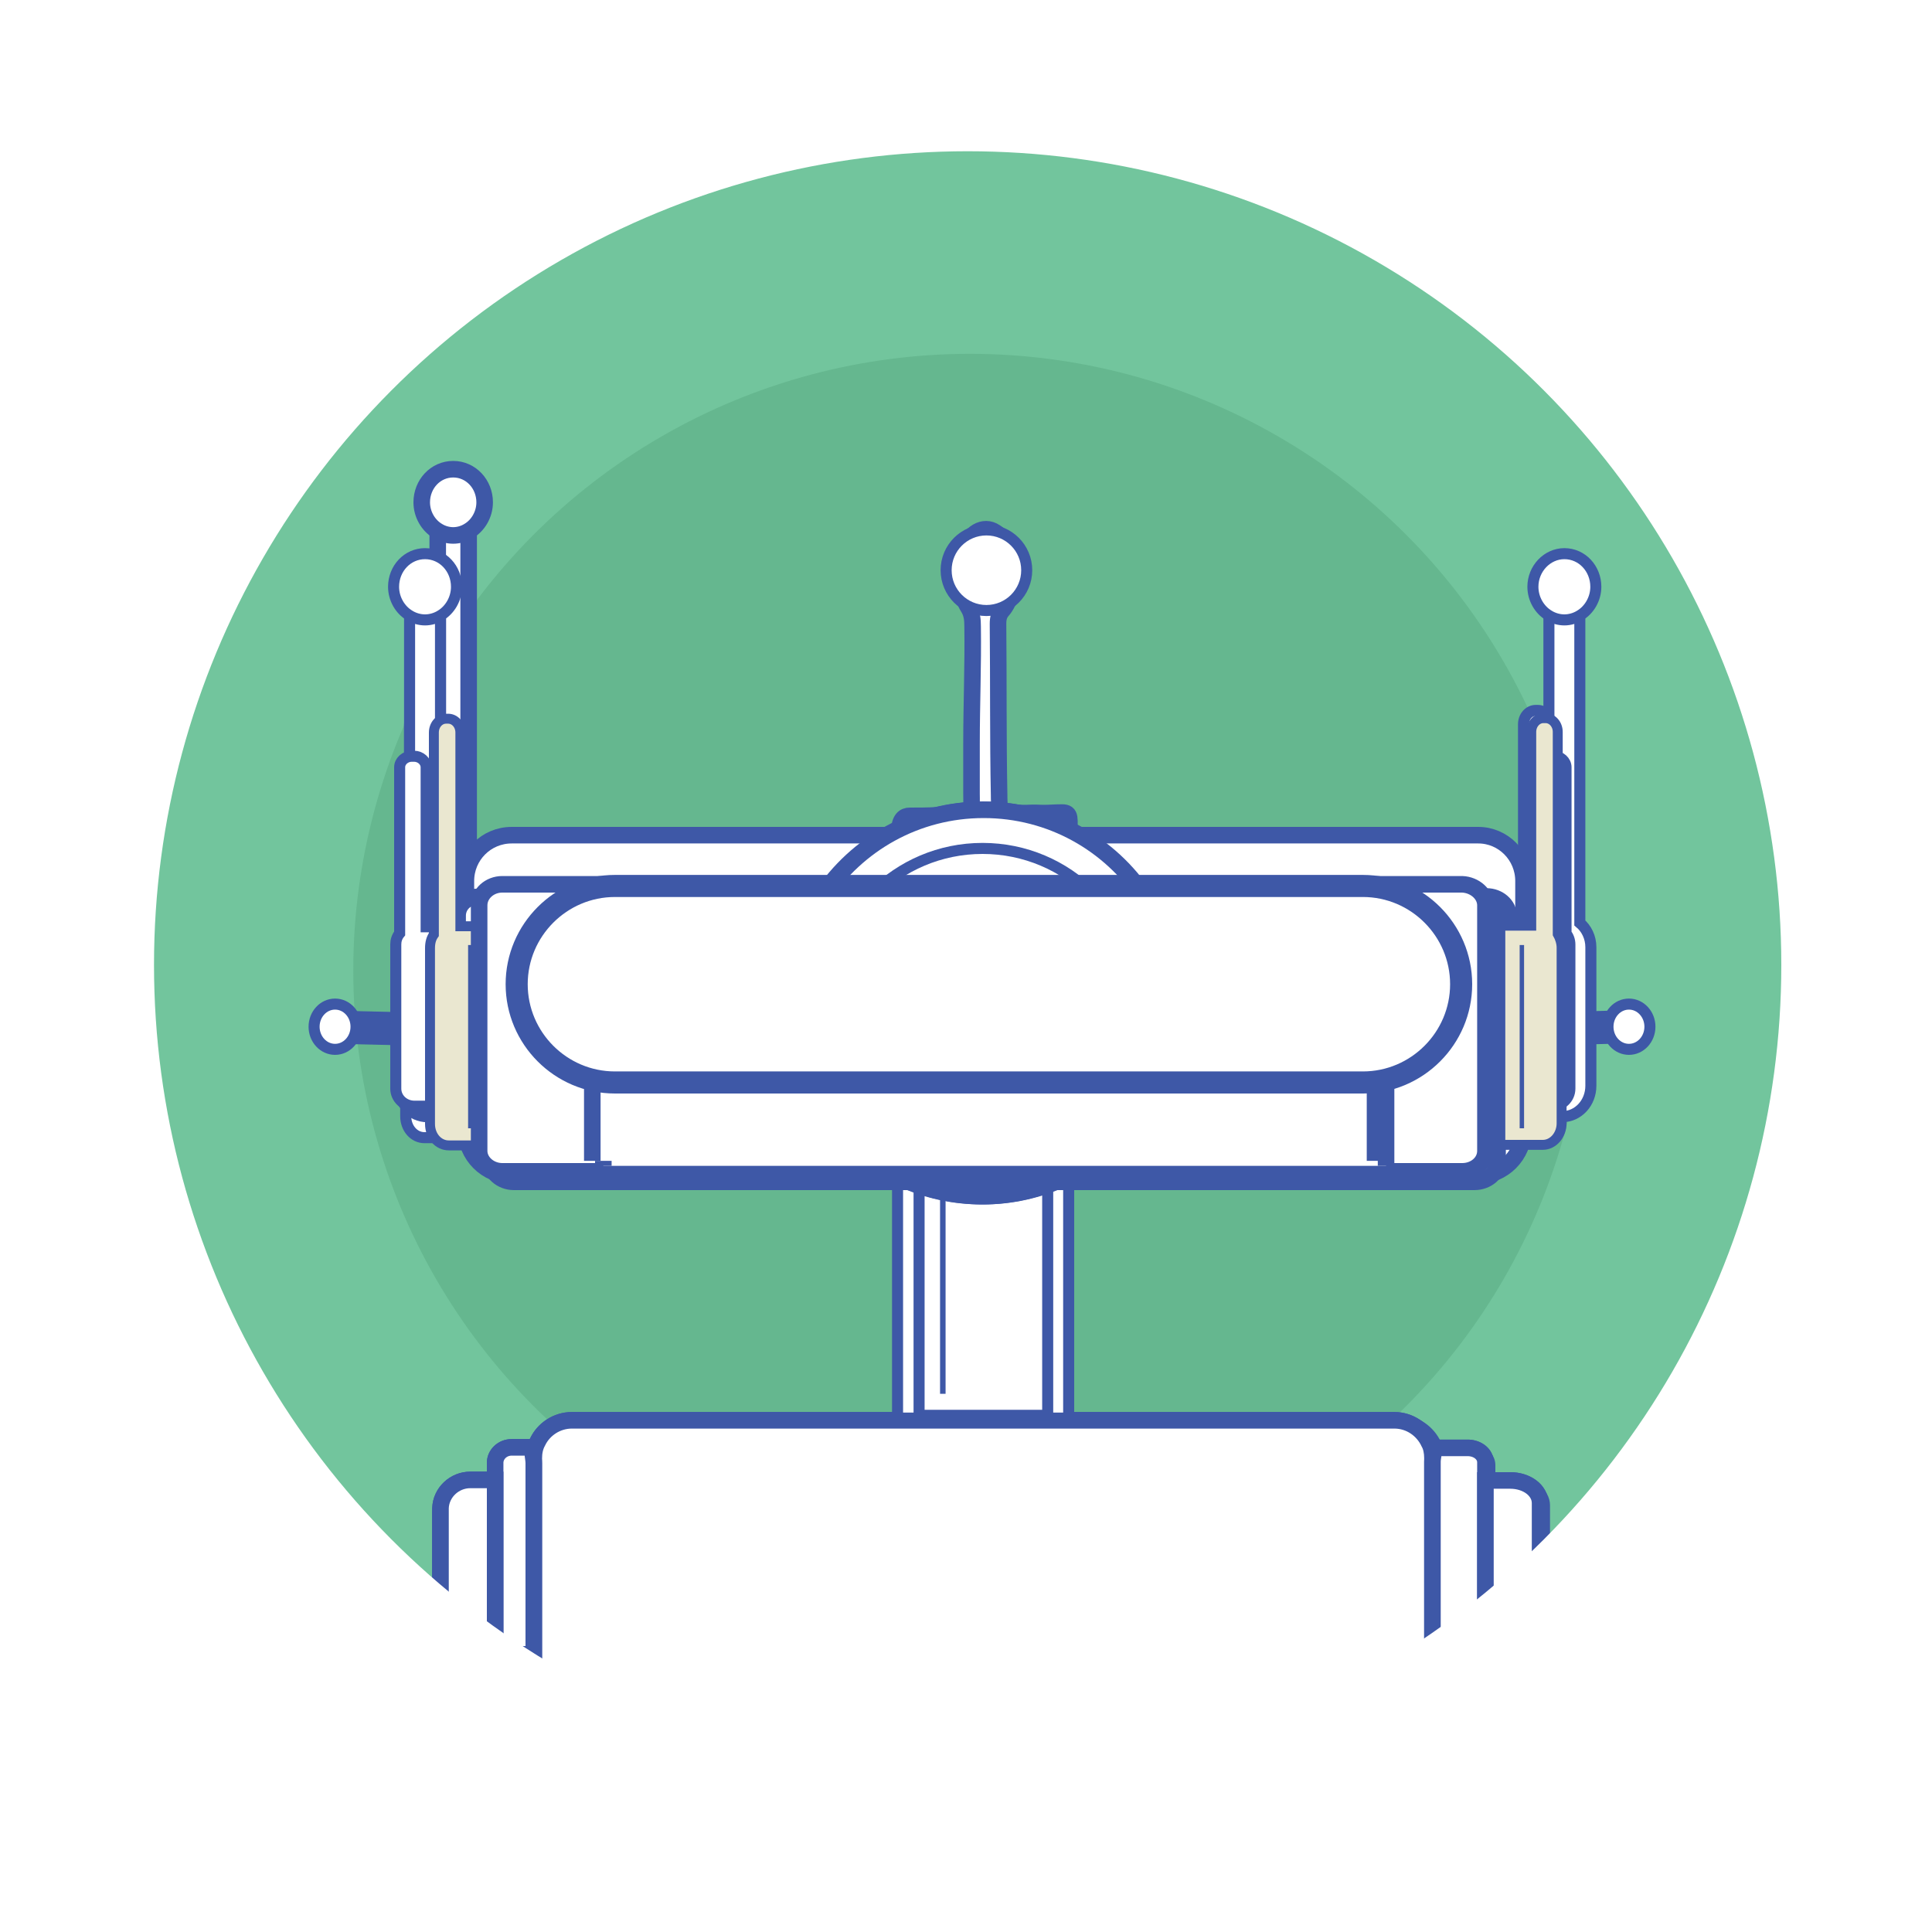 <?xml version="1.0" encoding="utf-8"?>
<!-- Generator: Adobe Illustrator 23.1.0, SVG Export Plug-In . SVG Version: 6.00 Build 0)  -->
<svg version="1.1" xmlns="http://www.w3.org/2000/svg" xmlns:xlink="http://www.w3.org/1999/xlink" x="0px" y="0px"
	 viewBox="0 0 350 350" style="enable-background:new 0 0 350 350;" xml:space="preserve">
<style type="text/css">
	.st0{fill:none;}
	.st1{display:none;fill:#040404;}
	.st2{fill:#040404;}
	.st3{fill:#245684;}
	.st4{fill:#131423;}
	.st5{fill:#8793BE;}
	.st6{fill:#3B6FAD;stroke:url(#SVGID_1_);stroke-miterlimit:10;}
	.st7{fill:url(#SVGID_2_);stroke:url(#SVGID_3_);stroke-miterlimit:10;}
	.st8{fill:#72C59D;}
	.st9{fill:#65B78F;}
	.st10{fill:#FFFFFF;stroke:#3E58A7;stroke-width:3;stroke-miterlimit:10;}
	.st11{fill:none;stroke:#3E58A7;stroke-miterlimit:10;}
	.st12{fill:#EAE7D0;stroke:#3E58A7;stroke-width:2;stroke-miterlimit:10;}
	.st13{fill:#CEB646;stroke:#3E58A7;stroke-width:2;stroke-miterlimit:10;}
	.st14{fill:#CEB646;stroke:#3E58A7;stroke-miterlimit:10;}
	.st15{fill:#FFFFFF;stroke:#3E58A7;stroke-width:2;stroke-miterlimit:10;}
	.st16{fill:#FFFFFF;}
	.st17{fill:none;stroke:#3E58A7;stroke-width:6;stroke-miterlimit:10;}
	.st18{fill:#FFFFFF;stroke:#3E58A7;stroke-miterlimit:10;}
	.st19{fill:#EAE7D0;stroke:#3E58A7;stroke-miterlimit:10;}
	.st20{fill:#CEB646;stroke:#3E58A7;stroke-width:3;stroke-miterlimit:10;}
	.st21{fill:#EAE7D0;stroke:#3E58A7;stroke-width:1.8;stroke-miterlimit:10;}
	.st22{fill:none;stroke:#3E58A7;stroke-width:0.8;stroke-miterlimit:10;}
	.st23{fill:#3E58A7;}
	.st24{fill:#FFFFFF;stroke:#3E58A7;stroke-width:4;stroke-miterlimit:10;}
	.st25{fill:none;stroke:#FFFFFF;stroke-width:10;stroke-miterlimit:10;}
</style>
<pattern  width="20" height="20" patternUnits="userSpaceOnUse" id="New_Pattern_Swatch_6" viewBox="0 -20 20 20" style="overflow:visible;">
	<g>
		<rect y="-20" class="st0" width="20" height="20"/>
		<rect y="-20" class="st1" width="20" height="20"/>
		<path class="st2" d="M16.8-10H3.3 M10-3.3v-13.5"/>
	</g>
</pattern>
<pattern  width="31" height="31" patternUnits="userSpaceOnUse" id="New_Pattern_Swatch_8" viewBox="0 -32 31 31" style="overflow:visible;">
	<g>
		<rect y="-32" class="st0" width="31" height="31"/>
		<path class="st3" d="M3-29"/>
		<path class="st3" d="M0-29c0,4,6,4,6,0S0-33,0-29z M25-29c0,4,6,4,6,0S25-33,25-29z M0-4c0,4,6,4,6,0S0-8,0-4z M25-4c0,4,6,4,6,0
			S25-8,25-4z"/>
		<path class="st3" d="M11.5-16.5l4,4l4-4l-4-4L11.5-16.5z"/>
	</g>
</pattern>
<g id="BG_01">
	<circle class="st4" cx="175.3" cy="174.8" r="152.4"/>
</g>
<g id="bg_04">
	<circle class="st5" cx="175" cy="175.9" r="152.4"/>
</g>
<g id="bg_03">
	<pattern  id="SVGID_1_" xlink:href="#New_Pattern_Swatch_6" patternTransform="matrix(1 0 0 1 16.418 -8.771)">
	</pattern>
	<circle class="st6" cx="178.3" cy="177.7" r="151.5"/>
	<pattern  id="SVGID_2_" xlink:href="#New_Pattern_Swatch_8" patternTransform="matrix(1 0 0 1 -34.582 -26.622)">
	</pattern>
	<pattern  id="SVGID_3_" xlink:href="#New_Pattern_Swatch_6" patternTransform="matrix(1 0 0 1 -3.582 -7.622)">
	</pattern>
	<circle class="st7" cx="178.3" cy="178.9" r="151.5"/>
</g>
<g id="bg_02">
	<circle class="st8" cx="172.4" cy="174.8" r="151.5"/>
	<circle class="st9" cx="175.7" cy="175.8" r="111.7"/>
</g>
<g id="Layer_28">
</g>
<g id="chest_1">
	<path class="st10" d="M259.5,265.1v36.7c0,3.8-38.3,17.4-52.6,23.4l-64.9-0.6c-30.2-14-45.3-18.5-45.3-22.3v-37.1
		c0-1.1,0.2-2.1,0.7-3c1.1-2.3,3.5-3.9,6.2-3.9h149c2.8,0,5.2,1.7,6.3,4.1C259.3,263.1,259.5,264.1,259.5,265.1z"/>
	<path class="st10" d="M96.7,263.3c-0.4,0.9,0,1.8,0,2.8v34.6h-4c-1.6,0-3-1.2-3-2.8v-31.9c0-1.5,1.3-2.8,3-2.8H96.7z"/>
	<path class="st10" d="M85.2,269.1h4.5v27.7h-4.5c-3,0-5.4-2.3-5.4-5.1v-17.5C79.9,271.4,82.3,269.1,85.2,269.1z"/>
	<path class="st10" d="M269.1,265.9v28.9c0,1.4-1.3,2.5-3,2.5h-6.6v-31.5c0-0.9,0.4-1.7,0-2.5h6.6
		C267.8,263.4,269.1,264.5,269.1,265.9z"/>
	<path class="st10" d="M279,273.3v13.8c0,2.2-2.4,4-5.4,4h-4.5v-21.9h4.5C276.6,269.2,279,271,279,273.3z"/>
	<path class="st10" d="M236.9,312.2c-11.1,4.5-23.5,9.1-30.5,12l-64.9-0.6c-8.8-4.1-16.3-7.3-22.5-10c2.3-9.8,7.4-18.6,15.2-26
		c7.8-7.3,16.8-12.6,27.8-15.2c3.3-0.8,6.7-0.9,9.9-2.1h0.3c4.7,0.3,9.3-0.2,14.1,0.5c8.1,1.1,15.6,3.5,22.7,7.2
		C222.8,285.3,233,297.8,236.9,312.2z"/>
</g>
<g id="chest_2">
	<path class="st10" d="M259.5,264.1v36.7c0,3.8-38.3,17.4-52.6,23.4l-64.9-0.6c-30.2-14-45.3-18.5-45.3-22.3v-37.1
		c0-1.1,0.2-2.1,0.7-3c1.1-2.3,3.5-3.9,6.2-3.9h149c2.8,0,5.2,1.7,6.3,4.1C259.3,262.1,259.5,263.1,259.5,264.1z"/>
	<path class="st10" d="M96.7,262.3c-0.4,0.9,0,1.8,0,2.8v34.6h-4c-1.6,0-3-1.2-3-2.8v-31.9c0-1.5,1.3-2.8,3-2.8H96.7z"/>
	<path class="st10" d="M85.2,268.1h4.5v27.7h-4.5c-3,0-5.4-2.3-5.4-5.1v-17.5C79.9,270.4,82.3,268.1,85.2,268.1z"/>
	<path class="st10" d="M269.1,264.9v28.9c0,1.4-1.3,2.5-3,2.5h-6.6v-31.5c0-0.9,0.4-1.7,0-2.5h6.6
		C267.8,262.4,269.1,263.5,269.1,264.9z"/>
	<path class="st10" d="M279,272.3v13.8c0,2.2-2.4,4-5.4,4h-4.5v-21.9h4.5C276.6,268.2,279,270,279,272.3z"/>
	<circle class="st11" cx="195.1" cy="274.9" r="2"/>
	<circle class="st11" cx="202.8" cy="274.9" r="2"/>
	<path class="st11" d="M245.5,276.9h-34.7c-0.6,0-1.1-0.5-1.1-1.1v-1.9c0-0.6,0.5-1.1,1.1-1.1h34.7c0.6,0,1.1,0.5,1.1,1.1v1.9
		C246.5,276.4,246,276.9,245.5,276.9z"/>
</g>
<g id="chest_4">
	<path class="st10" d="M260.3,264.6v36.7c0,3.8-38.3,17.4-52.6,23.4l-64.9-0.6c-30.2-14-45.3-18.5-45.3-22.3v-37.1
		c0-1.1,0.2-2.1,0.7-3c1.1-2.3,3.5-3.9,6.2-3.9h149c2.8,0,5.2,1.7,6.3,4.1C260.1,262.6,260.3,263.6,260.3,264.6z"/>
	<path class="st12" d="M97.5,262.7c-0.4,0.9,0,1.8,0,2.8v34.6h-4c-1.6,0-3-1.2-3-2.8v-31.9c0-1.5,1.3-2.8,3-2.8H97.5z"/>
	<path class="st13" d="M86,268.6h4.5v27.7H86c-3,0-5.4-2.3-5.4-5.1v-17.5C80.7,270.9,83.1,268.6,86,268.6z"/>
	<path class="st12" d="M269.9,265.4v28.9c0,1.4-1.3,2.5-3,2.5h-6.6v-31.5c0-0.9,0.4-1.7,0-2.5h6.6
		C268.6,262.8,269.9,264,269.9,265.4z"/>
	<path class="st13" d="M279.8,272.7v13.8c0,2.2-2.4,4-5.4,4h-4.5v-21.9h4.5C277.4,268.7,279.8,270.5,279.8,272.7z"/>
	<circle class="st11" cx="195.9" cy="275.3" r="2"/>
	<circle class="st11" cx="203.6" cy="275.3" r="2"/>
	<path class="st14" d="M246.3,277.3h-34.7c-0.6,0-1.1-0.5-1.1-1.1v-1.9c0-0.6,0.5-1.1,1.1-1.1h34.7c0.6,0,1.1,0.5,1.1,1.1v1.9
		C247.3,276.8,246.9,277.3,246.3,277.3z"/>
	<line class="st11" x1="109.7" y1="271.5" x2="109.7" y2="306.5"/>
</g>
<g id="chest_3">
	<path class="st10" d="M259.5,264.1v36.7c0,3.8-38.3,17.4-52.6,23.4l-64.9-0.6c-30.2-14-45.3-18.5-45.3-22.3v-37.1
		c0-1.1,0.2-2.1,0.7-3c1.1-2.3,3.5-3.9,6.2-3.9h149c2.8,0,5.2,1.7,6.3,4.1C259.3,262.1,259.5,263.1,259.5,264.1z"/>
	<path class="st10" d="M96.7,262.3c-0.4,0.9,0,1.8,0,2.8v34.6h-4c-1.6,0-3-1.2-3-2.8v-31.9c0-1.5,1.3-2.8,3-2.8H96.7z"/>
	<path class="st10" d="M85.2,268.1h4.5v27.7h-4.5c-3,0-5.4-2.3-5.4-5.1v-17.5C79.9,270.4,82.3,268.1,85.2,268.1z"/>
	<path class="st10" d="M269.1,264.9v28.9c0,1.4-1.3,2.5-3,2.5h-6.6v-31.5c0-0.9,0.4-1.7,0-2.5h6.6
		C267.8,262.4,269.1,263.5,269.1,264.9z"/>
	<path class="st10" d="M279,272.3v13.8c0,2.2-2.4,4-5.4,4h-4.5v-21.9h4.5C276.6,268.2,279,270,279,272.3z"/>
</g>
<g id="neck">
	<rect x="162.6" y="213" class="st15" width="31" height="43.9"/>
</g>
<g id="neck_2">
	<rect x="166.5" y="212.5" class="st15" width="23.3" height="43.9"/>
	<line class="st11" x1="170.8" y1="216.4" x2="170.8" y2="252.5"/>
</g>
<g id="full">
	<path class="st10" d="M284.3,141.7"/>
	<path class="st10" d="M281.9,194.8"/>
	<path class="st10" d="M272.9,156.9v50.5c0,2.3-1.9,4.2-4.2,4.2h-175c-2.3,0-4.2-1.9-4.2-4.2v-50.5c0-2.3,1.9-4.3,4.2-4.3h175
		C271.1,152.6,272.9,154.5,272.9,156.9z"/>
	<path class="st10" d="M284.3,168.5v25.3c0,4.2-2.4,7.7-5.3,7.7H274c-0.6,0-1.1-0.7-1.1-1.6V164c0-0.9,0.5-1.6,1.1-1.6h2.9
		c0.6,0,1.1-0.7,1.1-1.6v-17.9c0-2,1.1-3.6,2.5-3.6h0c1.4,0,2.5,1.6,2.5,3.6v20.4c0,0.4,0.1,0.8,0.3,1.1
		C283.9,165.5,284.3,166.9,284.3,168.5z"/>
	<path class="st10" d="M89.5,160.5v43.2h-7c-2.9,0-5.2-3-5.2-6.7v-29.9c0-2.1,0.8-4,2-5.3V95c0.8,0.6,1.8,0.9,2.8,0.9
		c1,0,2-0.3,2.8-0.9v65.4H89.5z"/>
	<path class="st10" d="M244,181.6H113.9c-2.3,0-4.2-1.9-4.2-4.2v-6.9c0-2.3,1.9-4.2,4.2-4.2H244c2.3,0,4.2,1.9,4.2,4.2v6.9
		C248.2,179.7,246.3,181.6,244,181.6z"/>
	<path class="st10" d="M131.4,210.2v-13.5c0-1.6,1.3-2.8,2.8-3.7H233c1.6,0.9,2.8,2.1,2.8,3.7v13.5"/>
	<path class="st10" d="M87.8,91c0,2.2-1.2,4.2-2.9,5.2c-0.8,0.5-1.8,0.8-2.8,0.8c-1,0-2-0.3-2.8-0.8c-1.7-1-2.9-3-2.9-5.2
		c0-3.3,2.5-6,5.7-6C85.3,85,87.8,87.7,87.8,91z"/>
</g>
<g id="antena_1">
	<path class="st10" d="M269.5,190.7c0.1-3.4,0-7.4,0.1-11.4c0.1-2.9,0.2-5.9,0-8.8c-0.2-2.5,1.5-3.8,3.3-2.6c3.5,2.3,6.3,5.3,7.4,10
		c0.2,0.9,0.2,1.8,0.2,2.7c0,3.5-0.2,7,0,10.4c0.3,5.1-1.9,8.7-5,11.7c-0.8,0.8-1.7,1.6-2.7,2.1c-1.6,0.8-2.6,0.3-3.1-1.6
		c-0.2-0.8-0.3-1.7-0.3-2.5C269.5,197.5,269.5,194.4,269.5,190.7z"/>
	<path class="st10" d="M87.4,200.7c0,0.9-0.1,1.7-0.3,2.5c-0.5,1.9-1.5,2.4-3.1,1.6c-1-0.5-1.9-1.3-2.7-2.1c-3.2-3.1-5.3-6.6-5-11.7
		c0.2-3.5,0-6.9,0-10.4c0-0.9,0-1.8,0.2-2.7c1.1-4.7,4-7.7,7.4-10c1.9-1.2,3.5,0.1,3.3,2.6c-0.2,2.9-0.1,5.9,0,8.8
		c0.1,4,0,8,0.1,11.4C87.4,194.4,87.4,197.5,87.4,200.7z"/>
</g>
<g id="antena_2">
	<path class="st16" d="M278,198.9"/>
	<path class="st10" d="M269.2,189.9c0.1-2.4,0-5.2,0.1-8c0-2.1-0.2-5-0.1-7.5c0.5-1.2,1.3-1.3,2.4-0.7c2.6,1.4,4,1.8,4.7,5.1
		c0.1,0.6,0.1,3.4,0.1,4c0,2.4-0.1,7.4,0,9.8c-0.1,3.6-1.1,3.7-3.3,5.7c0,0,0,0,0,0c-0.7,0.6-0.9,0.7-1.5,0.9
		c-0.5,0.2-1,0.2-1.4-0.1c-0.6-0.3-0.9-0.8-1.1-1.8c0-0.7,0-0.9,0-2.1C269.2,193,269.2,192.5,269.2,189.9z"/>
	<line class="st17" x1="276.4" y1="186.5" x2="295.1" y2="186"/>
	<ellipse class="st15" cx="295.1" cy="186" rx="3.8" ry="4.1"/>
	<path class="st10" d="M86.7,196.5c0.1,1.3,0.1,1.6,0,2.4c-0.2,1.1-0.6,1.7-1.3,2.1c-0.5,0.3-1.1,0.2-1.6,0.1
		c-0.6-0.2-0.9-0.4-1.7-1.1c0,0,0,0,0,0c-2.5-2.4-3.6-2.4-3.7-6.6c0.2-2.8,0.1-8.4,0.1-11.2c0-0.7,0-3.9,0.1-4.6
		c0.8-3.7,2.4-4.3,5.4-5.8c1.2-0.6,2.2-0.5,2.7,0.9c0.1,2.9-0.2,6.3-0.1,8.6c0.1,3.2,0,6.4,0.1,9.2C86.7,193.3,86.7,194,86.7,196.5z
		"/>
	<line class="st17" x1="78.4" y1="186.5" x2="57" y2="186"/>
	<ellipse class="st15" cx="60.7" cy="186" rx="3.8" ry="4.1"/>
</g>
<g id="antena_3">
	<path class="st10" d="M269.1,190.8c0.1-2.9,0-6.3,0.1-9.6c0.1-2.5,0.2-5,0-7.5c-0.2-2.1,1.4-3.2,3.1-2.2c3.3,1.9,6,4.5,7.1,8.4
		c0.2,0.7,0.2,1.5,0.2,2.2c0,2.9-0.2,5.9,0,8.8c0.3,4.3-1.8,7.3-4.8,9.9c-0.8,0.7-1.6,1.3-2.6,1.8c-1.5,0.7-2.5,0.3-2.9-1.4
		c-0.2-0.7-0.3-1.4-0.3-2.1C269.1,196.5,269.1,193.9,269.1,190.8z"/>
	<path class="st16" d="M281.2,151.1"/>
	<path class="st15" d="M270.4,166.5V206c0.2,0,0.3,0,0.5,0h7.2c1.9,0,3.4-1.8,3.4-3.9v-31.8c0-0.9-0.3-1.8-0.7-2.5v-36.6
		c0-1.4-1-2.5-2.2-2.5h-0.4c-1.2,0-2.2,1.1-2.2,2.5v35.1H271C270.8,166.4,270.6,166.4,270.4,166.5z"/>
	<line class="st11" x1="274.4" y1="169.8" x2="274.4" y2="203"/>
	<path class="st10" d="M86.1,199.2c0,0.7-0.1,1.4-0.3,2.1c-0.4,1.6-1.4,2.1-2.9,1.4c-1-0.5-1.8-1.1-2.6-1.8c-3-2.6-5.1-5.6-4.8-9.9
		c0.2-2.9,0-5.9,0-8.8c0-0.8,0-1.5,0.2-2.2c1.1-3.9,3.8-6.5,7.1-8.4c1.8-1,3.3,0.1,3.1,2.2c-0.2,2.5-0.1,5,0,7.5
		c0.1,3.4,0,6.7,0.1,9.6C86.1,193.9,86.1,196.5,86.1,199.2z"/>
	<path class="st16" d="M74,151.1"/>
	<path class="st15" d="M84.3,166.4H79v-35.1c0-1.4-1-2.5-2.2-2.5h-0.4c-1.2,0-2.2,1.1-2.2,2.5v36.6c-0.5,0.7-0.7,1.5-0.7,2.5v31.8
		c0,2.2,1.5,3.9,3.4,3.9h7.2c0.2,0,0.3,0,0.5,0v-39.6C84.6,166.4,84.5,166.4,84.3,166.4z"/>
	<line class="st11" x1="80.8" y1="169.8" x2="80.8" y2="203"/>
</g>
<g id="antena_4">
	<g>
		<path class="st10" d="M162.8,162.3c0.2-3.9,0-7.8,0.1-11.8c0.1-2.1,0.9-2.7,1.9-2.7c1.4,0,3.4,0,4.9-0.1c2.4-0.1,2.4-0.1,4.3-0.2
			c0.3,0,1.6,0,1.8,0c0.3,0,0.2-3,0.2-3.7c0-3.1,0-6.1,0-9.1c0-7.1,0.3-14.1,0.2-21.2c0-1.2-0.1-2.3-0.7-3.3
			c-1.9-3.1-2.2-6.6-0.9-10.5c1-3.2,3.6-4.7,5.7-3.3c1.6,1,2.8,3,3.1,6.1c0.3,3.3-0.2,6.3-1.9,8.2c-0.5,0.6-0.7,1.3-0.7,2.3
			c0.1,10.4,0,20.8,0.2,31.1c0,0.6,0,2.5,0.4,2.9c0.3,0.4,1.1,0.3,1.5,0.3c0.9,0,2.2,0,2.9,0c2-0.1,2.3,0,3.3,0c1,0,2.1-0.1,3.3-0.1
			c1.7,0,1.3,1,1.3,4.5c0,3.1,0,5.8,0,8.8"/>
		<circle class="st15" cx="178.7" cy="103.3" r="7.3"/>
	</g>
</g>
<g id="antena_5">
	<g>
		<path class="st15" d="M84.4,166v36.3h-7c-2.9,0-5.2-2.5-5.2-5.6v-25.1c0-1.8,0.8-3.4,2-4.4V111c0.8,0.5,1.8,0.8,2.8,0.8
			c1,0,2-0.3,2.8-0.8v55H84.4z"/>
		<path class="st15" d="M82.7,106.3c0,2.2-1.2,4.2-2.9,5.2c-0.8,0.5-1.8,0.8-2.8,0.8s-2-0.3-2.8-0.8c-1.7-1-2.9-3-2.9-5.2
			c0-3.3,2.5-6,5.7-6C80.2,100.3,82.7,103,82.7,106.3z"/>
	</g>
	<g>
		<path class="st15" d="M276,166v36.3h7c2.9,0,5.2-2.5,5.2-5.6v-25.1c0-1.8-0.8-3.4-2-4.4V111c-0.8,0.5-1.8,0.8-2.8,0.8
			c-1,0-2-0.3-2.8-0.8v55H276z"/>
		<path class="st15" d="M277.7,106.3c0,2.2,1.2,4.2,2.9,5.2c0.8,0.5,1.8,0.8,2.8,0.8s2-0.3,2.8-0.8c1.7-1,2.9-3,2.9-5.2
			c0-3.3-2.5-6-5.7-6C280.3,100.3,277.7,103,277.7,106.3z"/>
	</g>
</g>
<g id="head_1">
	<path class="st10" d="M276,159.6v45.1c0,4.6-3.7,8.3-8.3,8.3H92.7c-4.6,0-8.3-3.7-8.3-8.3v-45.1c0-4.6,3.7-8.3,8.3-8.3h175.1
		C272.3,151.3,276,155,276,159.6z"/>
</g>
<g id="head_2">
	<path class="st10" d="M205.9,181.7c0.5,15.1-12.2,28.3-28.2,28.1c-15.7-0.2-27.8-12.3-27.9-28.1c-0.1-15.6,12.3-28.2,28.6-28.2
		C193.3,153.7,206.5,166.4,205.9,181.7z M178,208.2c15,0.3,26.7-11.9,26.7-26.5c0-14-11.2-27.5-28.9-26.5
		c-12.2,0.7-25,11.3-24.4,27.7C151.9,196.1,162.7,208.5,178,208.2z"/>
	<path class="st15" d="M273.3,167.9v32.5c0.2,0,0.3,0,0.5,0h7.2c1.9,0,3.4-1.4,3.4-3.2v-26.1c0-0.8-0.3-1.5-0.7-2V139
		c0-1.1-1-2-2.2-2h-0.4c-1.2,0-2.2,0.9-2.2,2v28.8h-5.2C273.7,167.9,273.5,167.9,273.3,167.9z"/>
	<path class="st15" d="M82.4,167.9h-5.2V139c0-1.1-1-2-2.2-2h-0.4c-1.2,0-2.2,0.9-2.2,2v30.1c-0.5,0.6-0.7,1.3-0.7,2v26.1
		c0,1.8,1.5,3.2,3.4,3.2h7.2c0.2,0,0.3,0,0.5,0v-32.5C82.7,167.9,82.5,167.9,82.4,167.9z"/>
	<path class="st10" d="M273.3,165.9v35.6c0,1.9-1.8,3.4-4,3.4h-66.2c6.4-6.2,10.3-14.3,10.3-23.1c0-7.1-2.5-13.7-6.8-19.3
		c0,0,0,0-0.1-0.1h62.8C271.5,162.4,273.3,164,273.3,165.9z"/>
	<path class="st10" d="M212.9,181.7c0,8.9-3.3,17-8.8,23.1c0,0,0,0-0.1,0.1c-6.4,7.2-15.7,11.8-26.1,11.8s-19.7-4.5-26.1-11.8
		c-5.5-6.2-8.8-14.3-8.8-23.2c0-7.1,2.1-13.7,5.8-19.3c6.3-9.5,17-15.7,29.2-15.7c12.2,0,22.9,6.2,29.1,15.6c0,0,0,0,0,0.1
		C210.7,168,212.9,174.6,212.9,181.7z"/>
	<path class="st10" d="M213,181.7c0,8.9-3.3,17-8.8,23.2c-6.4,7.2-15.7,11.8-26.1,11.8c-10.4,0-19.7-4.5-26.1-11.8
		c-5.5-6.2-8.8-14.3-8.8-23.2c0-7.1,2.1-13.7,5.8-19.3c6.3-9.5,17-15.7,29.2-15.7c12.2,0,22.9,6.2,29.2,15.7
		C210.9,167.9,213,174.6,213,181.7z"/>
	<circle class="st15" cx="178" cy="181.7" r="28"/>
	<path class="st10" d="M151.9,204.9H86.3c-1.9,0-3.4-1.5-3.4-3.4v-35.6c0-1.9,1.5-3.4,3.4-3.4h62.6c-3.7,5.5-5.8,12.1-5.8,19.3
		C143.1,190.6,146.4,198.7,151.9,204.9z"/>
	<path class="st10" d="M281.7,193.7"/>
	<line class="st18" x1="77.9" y1="170.7" x2="77.9" y2="197.9"/>
	<line class="st18" x1="278.3" y1="170.7" x2="278.3" y2="197.9"/>
	<path class="st10" d="M74.5,193.7"/>
</g>
<g id="head_01">
	<path class="st10" d="M270.4,192.1c0.1-2.9,0-6.3,0.1-9.6c0.1-2.5,0.2-5,0-7.5c-0.2-2.1,1.4-3.2,3.1-2.2c3.3,1.9,6,4.5,7.1,8.4
		c0.2,0.7,0.2,1.5,0.2,2.2c0,2.9-0.2,5.9,0,8.8c0.3,4.3-1.8,7.3-4.8,9.9c-0.8,0.7-1.6,1.3-2.6,1.8c-1.5,0.7-2.5,0.3-2.9-1.4
		c-0.2-0.7-0.3-1.4-0.3-2.1C270.4,197.9,270.4,195.2,270.4,192.1z"/>
	<path class="st16" d="M282.5,152.5"/>
	<path class="st16" d="M280.1,199.3"/>
	<path class="st10" d="M271.3,165.9v44.5c0,2.1-1.9,3.7-4.2,3.7H93.1c-2.3,0-4.2-1.7-4.2-3.7v-44.5c0-2.1,1.9-3.8,4.2-3.8H267
		C269.4,162.1,271.3,163.8,271.3,165.9z"/>
	<path class="st19" d="M123.8,163.6v36.1c0,1,1.3,1.9,2.9,1.9h109.5c1.6,0,2.9-0.8,2.9-1.9v-36.1"/>
	<path class="st20" d="M251,184.2h-64.9c-0.9,0-1.6-0.7-1.6-1.6v-6.6c0-0.9,0.7-1.6,1.6-1.6H251c0.9,0,1.6,0.7,1.6,1.6v6.6
		C252.6,183.5,251.9,184.2,251,184.2z"/>
	<path class="st20" d="M173.1,184.2h-64.8c-0.9,0-1.6-0.7-1.6-1.6v-6.5c0-0.9,0.7-1.6,1.6-1.6h64.8c0.9,0,1.6,0.7,1.6,1.6v6.5
		C174.7,183.5,174,184.2,173.1,184.2z"/>
	<path class="st21" d="M271.8,167.8v39.6c0.2,0,0.3,0,0.5,0h7.2c1.9,0,3.4-1.8,3.4-3.9v-31.8c0-0.9-0.3-1.8-0.7-2.5v-36.6
		c0-1.4-1-2.5-2.2-2.5h-0.4c-1.2,0-2.2,1.1-2.2,2.5v35.1h-5.2C272.1,167.8,271.9,167.8,271.8,167.8z"/>
	<line class="st22" x1="275.7" y1="171.2" x2="275.7" y2="204.4"/>
	<path class="st21" d="M88.6,167.8h-5.2v-35.1c0-1.4-1-2.5-2.2-2.5h-0.4c-1.2,0-2.2,1.1-2.2,2.5v36.6c-0.5,0.7-0.7,1.5-0.7,2.5v31.8
		c0,2.2,1.5,3.9,3.4,3.9h7.2c0.2,0,0.3,0,0.5,0v-39.6C89,167.8,88.8,167.8,88.6,167.8z"/>
	<line class="st22" x1="85.2" y1="171.2" x2="85.2" y2="204.4"/>
</g>
<g id="head_3">
	<path class="st10" d="M269.1,164v44.5c0,2.1-1.9,3.7-4.2,3.7H91c-2.3,0-4.2-1.7-4.2-3.7V164c0-2.1,1.9-3.8,4.2-3.8h173.9
		C267.2,160.3,269.1,162,269.1,164z"/>
</g>
<g id="mouth_1">
	<path class="st10" d="M109.3,211.2v-14.1c0-1.8,1.6-3.2,3.5-3.2h134.8c1.9,0,3.5,1.5,3.5,3.2v14.1"/>
</g>
<g id="mouth_2">
	<path class="st23" d="M200.9,201.6c-2.2,0.9-4.3,0.8-6.5-0.2c-3.2-1.5-6.3-2.8-9.5-4.3c-1.2-0.5-2.3-0.6-3.6-0.1
		c-3.8,1.6-7.6,3-11.3,4.6c-1.7,0.7-3.4,0.7-5-0.1c-3.5-1.6-7-3.1-10.4-4.7c-1.6-0.8-2.9-0.8-4.5,0c-3.3,1.6-6.5,3.2-9.8,4.7
		c-1.1,0.5-2.3,1-3.6,1c-1,0-1.9-0.4-2.8-0.9c-3-1.7-6-3.3-8.9-5.1c-1-0.6-2.5-1.4-1.8-2.9c0.7-1.4,2.2-0.8,3.4-0.4
		c2.8,1,5.4,2.6,8,4c1.5,0.9,2.9,0.9,4.5,0.1c3.3-1.6,6.6-3,9.9-4.6c2.2-1.1,4.1-1.3,6.3-0.2c3.5,1.7,7.2,3.1,10.7,4.7
		c1,0.5,2,0.5,3,0.1c3.4-1.4,6.9-2.6,10.3-4.1c2.7-1.2,5.3-1.2,8,0.1c2.9,1.4,6,2.6,8.9,4c1.6,0.7,3.1,0.3,4.6-0.3
		c4-1.5,7.9-3,11.8-4.6c2.4-1,4.6-0.8,6.8,0.4c2.7,1.5,5.5,3,8.3,4.6c1,0.6,2.3,1.1,1.7,2.7c-0.5,1.1-2.2,1.6-3.6,1
		c-1.5-0.6-3-1.2-4.2-2.1c-3.9-3-7.7-3.5-12.1-1"/>
</g>
<g id="mouth_3">
	<path class="st18" d="M120.7,162.3v36.1c0,1,1.3,1.9,2.9,1.9H233c1.6,0,2.9-0.8,2.9-1.9v-36.1"/>
</g>
<g id="mouth_4">
	<path class="st10" d="M107.3,210.3v-14.1c0-1.8,1.6-3.2,3.5-3.2h134.8c1.9,0,3.5,1.5,3.5,3.2v14.1"/>
</g>
<g id="eyes_1">
	<path class="st10" d="M249.6,194.6H106.9c-2.8,0-5-2.2-5-5v-9.8c0-2.8,2.2-5,5-5h142.7c2.8,0,5,2.2,5,5v9.8
		C254.6,192.4,252.4,194.6,249.6,194.6z"/>
	<circle class="st11" cx="136" cy="185.1" r="3"/>
	<circle class="st11" cx="165.7" cy="185.1" r="3"/>
	<circle class="st11" cx="194.6" cy="185.1" r="3"/>
	<circle class="st11" cx="221.6" cy="185.1" r="3"/>
</g>
<g id="eyes_2">
	<path class="st10" d="M239.1,193.7H116.8c-2.5,0-4.5-2-4.5-4.5v-9.8c0-2.5,2-4.5,4.5-4.5h122.3c2.5,0,4.5,2,4.5,4.5v9.8
		C243.6,191.6,241.6,193.7,239.1,193.7z"/>
</g>
<g id="eyes_3">
	<path class="st10" d="M249.4,185.8h-64.9c-0.9,0-1.6-0.7-1.6-1.6v-6.6c0-0.9,0.7-1.6,1.6-1.6h64.9c0.9,0,1.6,0.7,1.6,1.6v6.6
		C251,185.1,250.3,185.8,249.4,185.8z"/>
	<path class="st10" d="M171.4,185.8h-64.8c-0.9,0-1.6-0.7-1.6-1.6v-6.5c0-0.9,0.7-1.6,1.6-1.6h64.8c0.9,0,1.6,0.7,1.6,1.6v6.5
		C173.1,185,172.3,185.8,171.4,185.8z"/>
</g>
<g id="eyes_4">
	<path class="st24" d="M246.9,196.1H111.4c-9.8,0-17.8-8-17.8-17.8v0c0-9.8,8-17.8,17.8-17.8h135.5c9.8,0,17.8,8,17.8,17.8v0
		C264.7,188.1,256.7,196.1,246.9,196.1z"/>
</g>
<g id="_x30_">
	<circle class="st25" cx="175.3" cy="174.8" r="152.4"/>
</g>
</svg>
